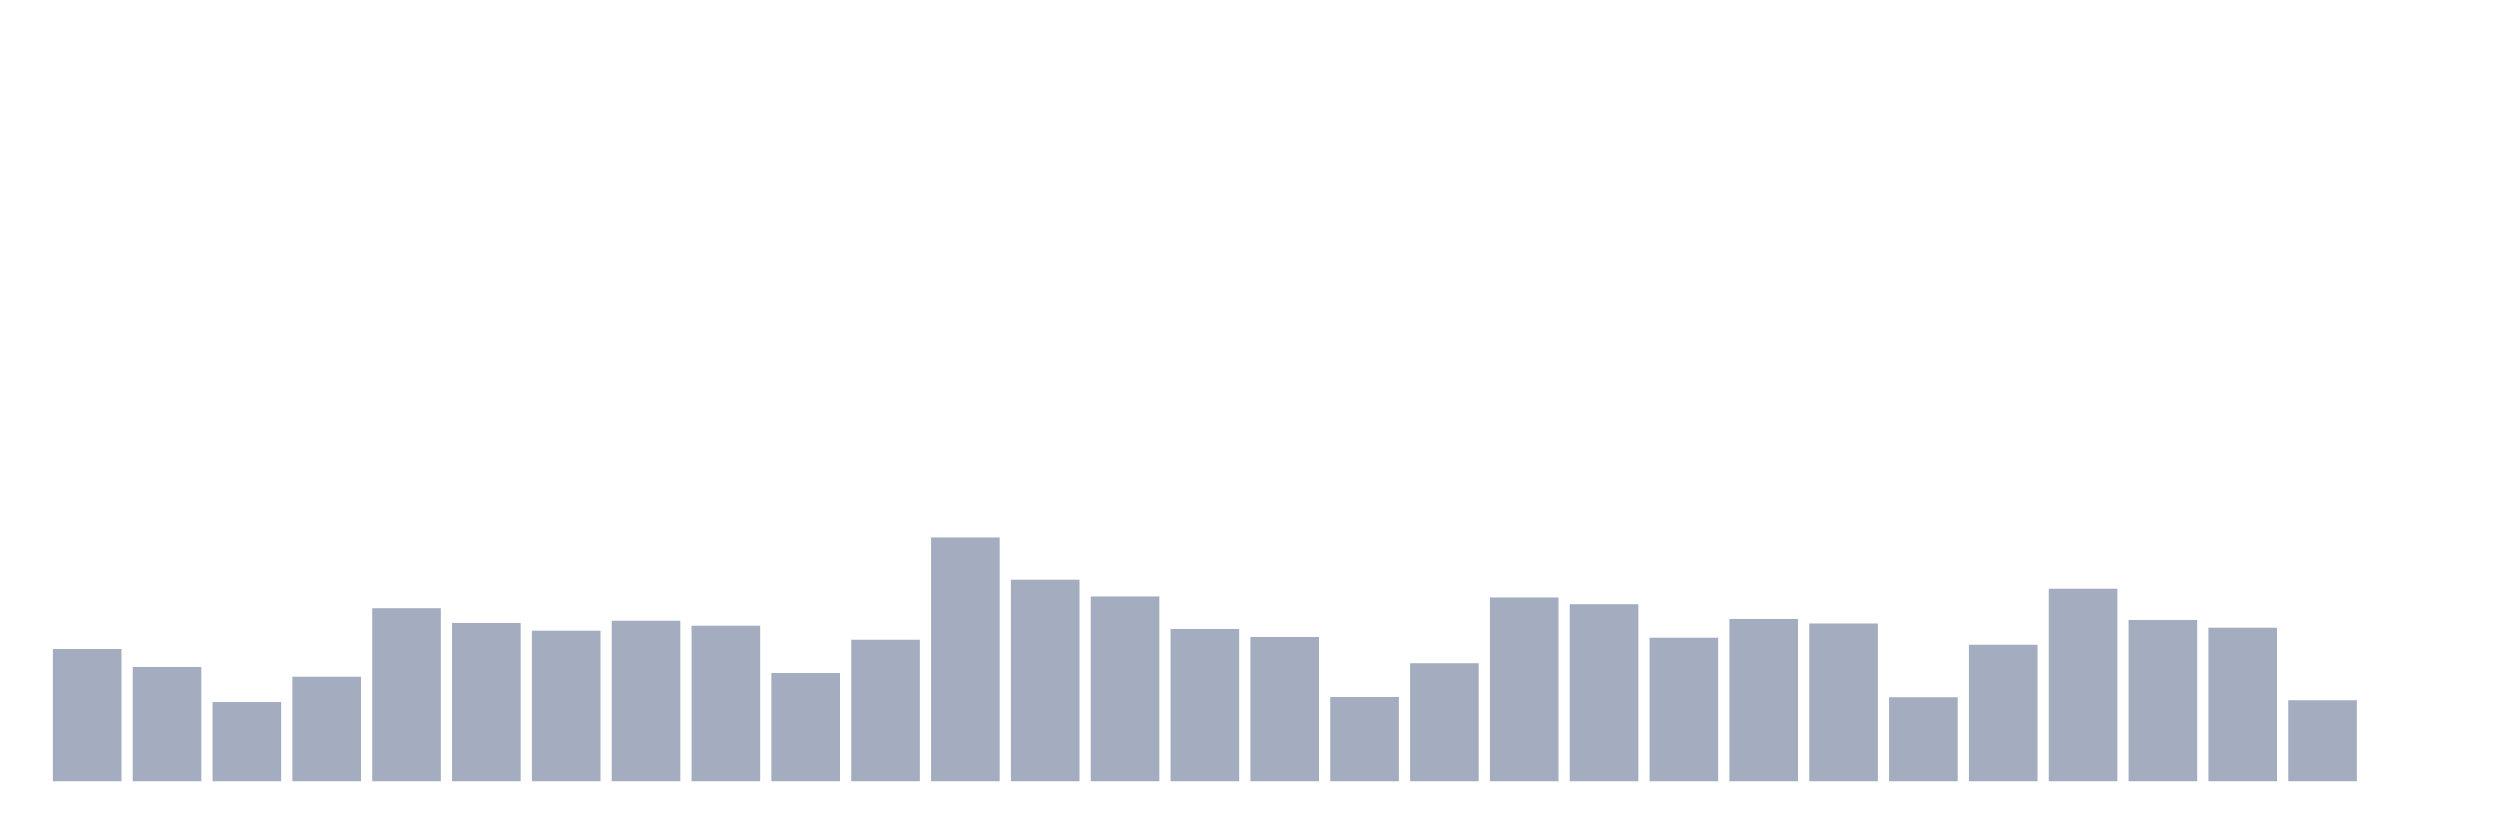 <svg xmlns="http://www.w3.org/2000/svg" viewBox="0 0 480 160"><g transform="translate(10,10)"><rect class="bar" x="0.153" width="13.175" y="114.602" height="25.398" fill="rgb(164,173,192)"></rect><rect class="bar" x="15.482" width="13.175" y="118.059" height="21.941" fill="rgb(164,173,192)"></rect><rect class="bar" x="30.81" width="13.175" y="124.781" height="15.219" fill="rgb(164,173,192)"></rect><rect class="bar" x="46.138" width="13.175" y="119.931" height="20.069" fill="rgb(164,173,192)"></rect><rect class="bar" x="61.466" width="13.175" y="106.776" height="33.224" fill="rgb(164,173,192)"></rect><rect class="bar" x="76.794" width="13.175" y="109.609" height="30.391" fill="rgb(164,173,192)"></rect><rect class="bar" x="92.123" width="13.175" y="111.097" height="28.903" fill="rgb(164,173,192)"></rect><rect class="bar" x="107.451" width="13.175" y="109.177" height="30.823" fill="rgb(164,173,192)"></rect><rect class="bar" x="122.779" width="13.175" y="110.137" height="29.863" fill="rgb(164,173,192)"></rect><rect class="bar" x="138.107" width="13.175" y="119.211" height="20.789" fill="rgb(164,173,192)"></rect><rect class="bar" x="153.436" width="13.175" y="112.826" height="27.174" fill="rgb(164,173,192)"></rect><rect class="bar" x="168.764" width="13.175" y="93.189" height="46.811" fill="rgb(164,173,192)"></rect><rect class="bar" x="184.092" width="13.175" y="101.303" height="38.697" fill="rgb(164,173,192)"></rect><rect class="bar" x="199.42" width="13.175" y="104.52" height="35.48" fill="rgb(164,173,192)"></rect><rect class="bar" x="214.748" width="13.175" y="110.761" height="29.239" fill="rgb(164,173,192)"></rect><rect class="bar" x="230.077" width="13.175" y="112.298" height="27.702" fill="rgb(164,173,192)"></rect><rect class="bar" x="245.405" width="13.175" y="123.82" height="16.18" fill="rgb(164,173,192)"></rect><rect class="bar" x="260.733" width="13.175" y="117.339" height="22.661" fill="rgb(164,173,192)"></rect><rect class="bar" x="276.061" width="13.175" y="104.712" height="35.288" fill="rgb(164,173,192)"></rect><rect class="bar" x="291.39" width="13.175" y="106.008" height="33.992" fill="rgb(164,173,192)"></rect><rect class="bar" x="306.718" width="13.175" y="112.442" height="27.558" fill="rgb(164,173,192)"></rect><rect class="bar" x="322.046" width="13.175" y="108.841" height="31.159" fill="rgb(164,173,192)"></rect><rect class="bar" x="337.374" width="13.175" y="109.705" height="30.295" fill="rgb(164,173,192)"></rect><rect class="bar" x="352.702" width="13.175" y="123.868" height="16.132" fill="rgb(164,173,192)"></rect><rect class="bar" x="368.031" width="13.175" y="113.786" height="26.214" fill="rgb(164,173,192)"></rect><rect class="bar" x="383.359" width="13.175" y="103.032" height="36.968" fill="rgb(164,173,192)"></rect><rect class="bar" x="398.687" width="13.175" y="109.033" height="30.967" fill="rgb(164,173,192)"></rect><rect class="bar" x="414.015" width="13.175" y="110.521" height="29.479" fill="rgb(164,173,192)"></rect><rect class="bar" x="429.344" width="13.175" y="124.444" height="15.556" fill="rgb(164,173,192)"></rect><rect class="bar" x="444.672" width="13.175" y="140" height="0" fill="rgb(164,173,192)"></rect></g></svg>